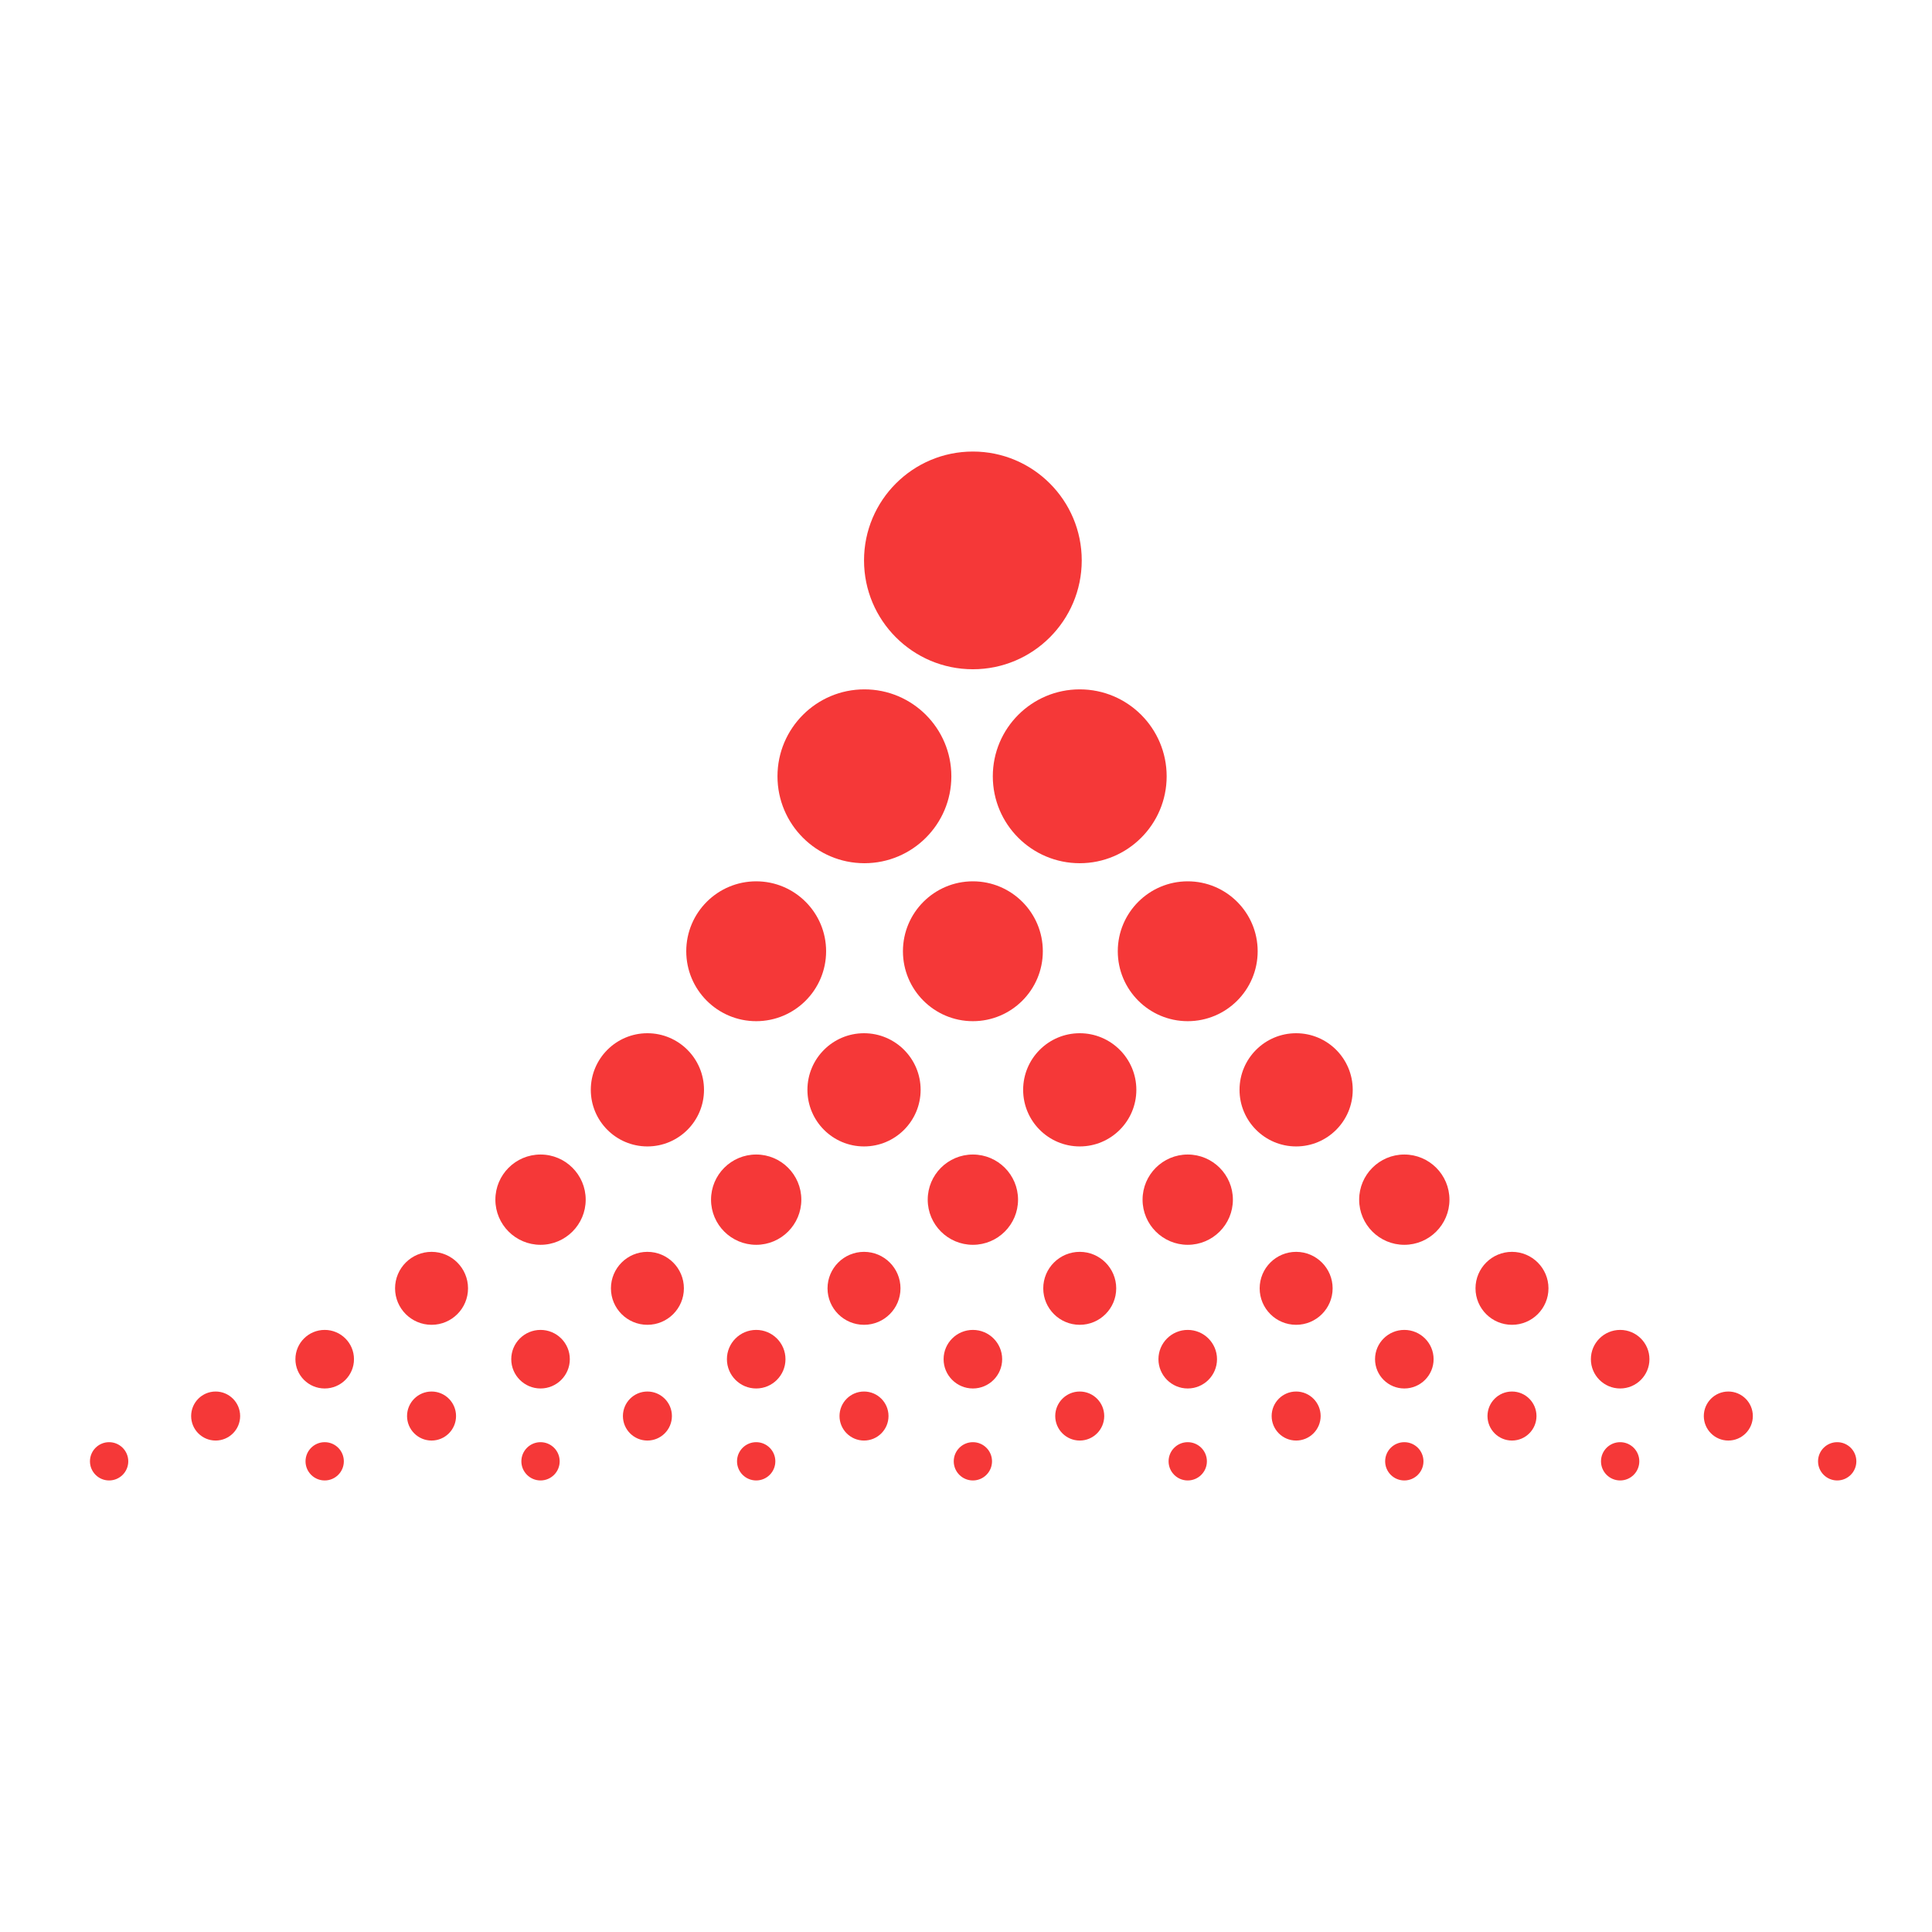 <?xml version="1.0" encoding="UTF-8" standalone="no"?>
<!DOCTYPE svg PUBLIC "-//W3C//DTD SVG 1.1//EN" "http://www.w3.org/Graphics/SVG/1.1/DTD/svg11.dtd">
<svg version="1.1" xmlns="http://www.w3.org/2000/svg" xmlns:xlink="http://www.w3.org/1999/xlink" preserveAspectRatio="xMidYMid meet" viewBox="0 0 640 640" width="640" height="640"><defs><path d="M358.34 185.64C358.34 205.54 342.18 221.7 322.28 221.7C302.38 221.7 286.22 205.54 286.22 185.64C286.22 165.73 302.38 149.58 322.28 149.58C342.18 149.58 358.34 165.73 358.34 185.64Z" id="f371SW2sF2"></path><path d="M315.15 257.16C315.15 273.05 302.24 285.95 286.35 285.95C270.46 285.95 257.55 273.05 257.55 257.16C257.55 241.26 270.46 228.36 286.35 228.36C302.24 228.36 315.15 241.26 315.15 257.16Z" id="b87ROnEAQK"></path><path d="M273.66 315.11C273.66 327.9 263.28 338.28 250.5 338.28C237.71 338.28 227.33 327.9 227.33 315.11C227.33 302.33 237.71 291.95 250.5 291.95C263.28 291.95 273.66 302.33 273.66 315.11Z" id="b1LN1HZXTR"></path><path d="M345.45 315.11C345.45 327.9 335.07 338.28 322.28 338.28C309.49 338.28 299.11 327.9 299.11 315.11C299.11 302.33 309.49 291.95 322.28 291.95C335.07 291.95 345.45 302.33 345.45 315.11Z" id="lEGeZZwVr"></path><path d="M416.62 315.11C416.62 327.9 406.24 338.28 393.45 338.28C380.67 338.28 370.28 327.9 370.28 315.11C370.28 302.33 380.67 291.95 393.45 291.95C406.24 291.95 416.62 302.33 416.62 315.11Z" id="fAJ4gSYvi"></path><path d="M233.21 361.02C233.21 371.37 224.81 379.77 214.46 379.77C204.11 379.77 195.71 371.37 195.71 361.02C195.71 350.67 204.11 342.27 214.46 342.27C224.81 342.27 233.21 350.67 233.21 361.02Z" id="irq5YY1KR"></path><path d="M304.97 361.02C304.97 371.37 296.56 379.77 286.22 379.77C275.87 379.77 267.47 371.37 267.47 361.02C267.47 350.67 275.87 342.27 286.22 342.27C296.56 342.27 304.97 350.67 304.97 361.02Z" id="bTQgIPu4N"></path><path d="M448.11 361.02C448.11 371.37 439.71 379.77 429.36 379.77C419.01 379.77 410.61 371.37 410.61 361.02C410.61 350.67 419.01 342.27 429.36 342.27C439.71 342.27 448.11 350.67 448.11 361.02Z" id="e2QghZyJQL"></path><path d="M194.02 397.41C194.02 405.66 187.31 412.36 179.06 412.36C170.8 412.36 164.1 405.66 164.1 397.41C164.1 389.15 170.8 382.45 179.06 382.45C187.31 382.45 194.02 389.15 194.02 397.41Z" id="d1vQTLYJ3F"></path><path d="M265.45 397.41C265.45 405.66 258.75 412.36 250.5 412.36C242.24 412.36 235.54 405.66 235.54 397.41C235.54 389.15 242.24 382.45 250.5 382.45C258.75 382.45 265.45 389.15 265.45 397.41Z" id="b1ahtI0ew"></path><path d="M337.24 397.41C337.24 405.66 330.54 412.36 322.28 412.36C314.02 412.36 307.32 405.66 307.32 397.41C307.32 389.15 314.02 382.45 322.28 382.45C330.54 382.45 337.24 389.15 337.24 397.41Z" id="c4mNH6JG0m"></path><path d="M408.41 397.41C408.41 405.66 401.71 412.36 393.45 412.36C385.2 412.36 378.49 405.66 378.49 397.41C378.49 389.15 385.2 382.45 393.45 382.45C401.71 382.45 408.41 389.15 408.41 397.41Z" id="d6fnefMdSi"></path><path d="M480.15 397.41C480.15 405.66 473.45 412.36 465.2 412.36C456.94 412.36 450.24 405.66 450.24 397.41C450.24 389.15 456.94 382.45 465.2 382.45C473.45 382.45 480.15 389.15 480.15 397.41Z" id="b1Y5bnQh9t"></path><path d="M155.04 426.78C155.04 433.45 149.63 438.86 142.96 438.86C136.29 438.86 130.87 433.45 130.87 426.78C130.87 420.11 136.29 414.69 142.96 414.69C149.63 414.69 155.04 420.11 155.04 426.78Z" id="aCh6ZPblp"></path><path d="M226.55 426.78C226.55 433.45 221.13 438.86 214.46 438.86C207.79 438.86 202.38 433.45 202.38 426.78C202.38 420.11 207.79 414.69 214.46 414.69C221.13 414.69 226.55 420.11 226.55 426.78Z" id="b4Af7kovc"></path><path d="M298.3 426.78C298.3 433.45 292.89 438.86 286.22 438.86C279.55 438.86 274.13 433.45 274.13 426.78C274.13 420.11 279.55 414.69 286.22 414.69C292.89 414.69 298.3 420.11 298.3 426.78Z" id="a4OEhnQYxL"></path><path d="M441.45 426.78C441.45 433.45 436.03 438.86 429.36 438.86C422.69 438.86 417.28 433.45 417.28 426.78C417.28 420.11 422.69 414.69 429.36 414.69C436.03 414.69 441.45 420.11 441.45 426.78Z" id="b2FHx0Dcq3"></path><path d="M512.95 426.78C512.95 433.45 507.53 438.86 500.86 438.86C494.19 438.86 488.78 433.45 488.78 426.78C488.78 420.11 494.19 414.69 500.86 414.69C507.53 414.69 512.95 420.11 512.95 426.78Z" id="a2P6qCPmJC"></path><path d="M117.26 450.25C117.26 455.6 112.91 459.95 107.56 459.95C102.2 459.95 97.86 455.6 97.86 450.25C97.86 444.89 102.2 440.55 107.56 440.55C112.91 440.55 117.26 444.89 117.26 450.25Z" id="a3zP4pl4Cs"></path><path d="M188.76 450.25C188.76 455.6 184.41 459.95 179.06 459.95C173.71 459.95 169.36 455.6 169.36 450.25C169.36 444.89 173.71 440.55 179.06 440.55C184.41 440.55 188.76 444.89 188.76 450.25Z" id="e36iroOyxV"></path><path d="M260.2 450.25C260.2 455.6 255.85 459.95 250.5 459.95C245.14 459.95 240.8 455.6 240.8 450.25C240.8 444.89 245.14 440.55 250.5 440.55C255.85 440.55 260.2 444.89 260.2 450.25Z" id="b1oDM2TsaU"></path><path d="M331.98 450.25C331.98 455.6 327.63 459.95 322.28 459.95C316.93 459.95 312.58 455.6 312.58 450.25C312.58 444.89 316.93 440.55 322.28 440.55C327.63 440.55 331.98 444.89 331.98 450.25Z" id="f4V2K2Vseu"></path><path d="M403.15 450.25C403.15 455.6 398.8 459.95 393.45 459.95C388.1 459.95 383.75 455.6 383.75 450.25C383.75 444.89 388.1 440.55 393.45 440.55C398.8 440.55 403.15 444.89 403.15 450.25Z" id="aqrkN6uEQ"></path><path d="M474.9 450.25C474.9 455.6 470.55 459.95 465.2 459.95C459.84 459.95 455.5 455.6 455.5 450.25C455.5 444.89 459.84 440.55 465.2 440.55C470.55 440.55 474.9 444.89 474.9 450.25Z" id="a1eKt2REVl"></path><path d="M546.4 450.25C546.4 455.6 542.05 459.95 536.7 459.95C531.34 459.95 527 455.6 527 450.25C527 444.89 531.34 440.55 536.7 440.55C542.05 440.55 546.4 444.89 546.4 450.25Z" id="a6M9594Jp"></path><path d="M79.55 469.08C79.55 473.56 75.91 477.2 71.43 477.2C66.95 477.2 63.32 473.56 63.32 469.08C63.32 464.6 66.95 460.96 71.43 460.96C75.91 460.96 79.55 464.6 79.55 469.08Z" id="b5EzWhPnY2"></path><path d="M151.07 469.08C151.07 473.56 147.44 477.2 142.96 477.2C138.48 477.2 134.84 473.56 134.84 469.08C134.84 464.6 138.48 460.96 142.96 460.96C147.44 460.96 151.07 464.6 151.07 469.08Z" id="biSRcmL2u"></path><path d="M222.58 469.08C222.58 473.56 218.94 477.2 214.46 477.2C209.98 477.2 206.35 473.56 206.35 469.08C206.35 464.6 209.98 460.96 214.46 460.96C218.94 460.96 222.58 464.6 222.58 469.08Z" id="a27L4teNaO"></path><path d="M294.33 469.08C294.33 473.56 290.7 477.2 286.22 477.2C281.74 477.2 278.1 473.56 278.1 469.08C278.1 464.6 281.74 460.96 286.22 460.96C290.7 460.96 294.33 464.6 294.33 469.08Z" id="b4ExgWuhbH"></path><path d="M365.79 469.08C365.79 473.56 362.16 477.2 357.68 477.2C353.2 477.2 349.56 473.56 349.56 469.08C349.56 464.6 353.2 460.96 357.68 460.96C362.16 460.96 365.79 464.6 365.79 469.08Z" id="atE1ESyuh"></path><path d="M369.76 426.78C369.76 433.45 364.34 438.86 357.68 438.86C351.01 438.86 345.59 433.45 345.59 426.78C345.59 420.11 351.01 414.69 357.68 414.69C364.34 414.69 369.76 420.11 369.76 426.78Z" id="a2gIUrz8oR"></path><path d="M376.43 361.02C376.43 371.37 368.02 379.77 357.68 379.77C347.33 379.77 338.93 371.37 338.93 361.02C338.93 350.67 347.33 342.27 357.68 342.27C368.02 342.27 376.43 350.67 376.43 361.02Z" id="a8MGwX459D"></path><path d="M386.47 257.16C386.47 273.05 373.57 285.95 357.68 285.95C341.78 285.95 328.88 273.05 328.88 257.16C328.88 241.26 341.78 228.36 357.68 228.36C373.57 228.36 386.47 241.26 386.47 257.16Z" id="dW1AxXYDI"></path><path d="M437.48 469.08C437.48 473.56 433.84 477.2 429.36 477.2C424.88 477.2 421.25 473.56 421.25 469.08C421.25 464.6 424.88 460.96 429.36 460.96C433.84 460.96 437.48 464.6 437.48 469.08Z" id="a3XC5KLPTB"></path><path d="M508.98 469.08C508.98 473.56 505.34 477.2 500.86 477.2C496.38 477.2 492.75 473.56 492.75 469.08C492.75 464.6 496.38 460.96 500.86 460.96C505.34 460.96 508.98 464.6 508.98 469.08Z" id="dlNmCKMfD"></path><path d="M580.65 469.08C580.65 473.56 577.01 477.2 572.53 477.2C568.05 477.2 564.41 473.56 564.41 469.08C564.41 464.6 568.05 460.96 572.53 460.96C577.01 460.96 580.65 464.6 580.65 469.08Z" id="aeyZfhCEQ"></path><path d="M42.49 484.08C42.49 487.58 39.64 490.42 36.14 490.42C32.64 490.42 29.8 487.58 29.8 484.08C29.8 480.58 32.64 477.74 36.14 477.74C39.64 477.74 42.49 480.58 42.49 484.08Z" id="g2sgFKUlA0"></path><path d="M113.9 484.08C113.9 487.58 111.06 490.42 107.56 490.42C104.06 490.42 101.21 487.58 101.21 484.08C101.21 480.58 104.06 477.74 107.56 477.74C111.06 477.74 113.9 480.58 113.9 484.08Z" id="f1Jcu8Vss9"></path><path d="M185.4 484.08C185.4 487.58 182.56 490.42 179.06 490.42C175.56 490.42 172.71 487.58 172.71 484.08C172.71 480.58 175.56 477.74 179.06 477.74C182.56 477.74 185.4 480.58 185.4 484.08Z" id="a3zDDHgCLl"></path><path d="M256.84 484.08C256.84 487.58 254 490.42 250.5 490.42C246.99 490.42 244.15 487.58 244.15 484.08C244.15 480.58 246.99 477.74 250.5 477.74C254 477.74 256.84 480.58 256.84 484.08Z" id="e3ZfHkGnn"></path><path d="M328.62 484.08C328.62 487.58 325.78 490.42 322.28 490.42C318.78 490.42 315.94 487.58 315.94 484.08C315.94 480.58 318.78 477.74 322.28 477.74C325.78 477.74 328.62 480.58 328.62 484.08Z" id="a1Eyomvhvn"></path><path d="M399.8 484.08C399.8 487.58 396.95 490.42 393.45 490.42C389.95 490.42 387.11 487.58 387.11 484.08C387.11 480.58 389.95 477.74 393.45 477.74C396.95 477.74 399.8 480.58 399.8 484.08Z" id="cuNxefbtZ"></path><path d="M471.54 484.08C471.54 487.58 468.7 490.42 465.2 490.42C461.69 490.42 458.85 487.58 458.85 484.08C458.85 480.58 461.69 477.74 465.2 477.74C468.7 477.74 471.54 480.58 471.54 484.08Z" id="bYxPmtGM"></path><path d="M543.04 484.08C543.04 487.58 540.2 490.42 536.7 490.42C533.19 490.42 530.35 487.58 530.35 484.08C530.35 480.58 533.19 477.74 536.7 477.74C540.2 477.74 543.04 480.58 543.04 484.08Z" id="b3X0dYFZI4"></path><path d="M614.94 484.08C614.94 487.58 612.1 490.42 608.6 490.42C605.1 490.42 602.25 487.58 602.25 484.08C602.25 480.58 605.1 477.74 608.6 477.74C612.1 477.74 614.94 480.58 614.94 484.08Z" id="c1f9jeU9Iq"></path></defs><g><g><g><g><use xlink:href="#f371SW2sF2" opacity="1" fill="#f53838" fill-opacity="1"></use></g><g><use xlink:href="#b87ROnEAQK" opacity="1" fill="#f53838" fill-opacity="1"></use></g><g><use xlink:href="#b1LN1HZXTR" opacity="1" fill="#f53838" fill-opacity="1"></use></g><g><use xlink:href="#lEGeZZwVr" opacity="1" fill="#f53838" fill-opacity="1"></use></g><g><use xlink:href="#fAJ4gSYvi" opacity="1" fill="#f53838" fill-opacity="1"></use></g><g><use xlink:href="#irq5YY1KR" opacity="1" fill="#f53838" fill-opacity="1"></use></g><g><use xlink:href="#bTQgIPu4N" opacity="1" fill="#f53838" fill-opacity="1"></use></g><g><use xlink:href="#e2QghZyJQL" opacity="1" fill="#f53838" fill-opacity="1"></use></g><g><use xlink:href="#d1vQTLYJ3F" opacity="1" fill="#f53838" fill-opacity="1"></use></g><g><use xlink:href="#b1ahtI0ew" opacity="1" fill="#f53838" fill-opacity="1"></use></g><g><use xlink:href="#c4mNH6JG0m" opacity="1" fill="#f53838" fill-opacity="1"></use></g><g><use xlink:href="#d6fnefMdSi" opacity="1" fill="#f53838" fill-opacity="1"></use></g><g><use xlink:href="#b1Y5bnQh9t" opacity="1" fill="#f53838" fill-opacity="1"></use></g><g><use xlink:href="#aCh6ZPblp" opacity="1" fill="#f53838" fill-opacity="1"></use></g><g><use xlink:href="#b4Af7kovc" opacity="1" fill="#f53838" fill-opacity="1"></use></g><g><use xlink:href="#a4OEhnQYxL" opacity="1" fill="#f53838" fill-opacity="1"></use></g><g><use xlink:href="#b2FHx0Dcq3" opacity="1" fill="#f53838" fill-opacity="1"></use></g><g><use xlink:href="#a2P6qCPmJC" opacity="1" fill="#f53838" fill-opacity="1"></use></g><g><use xlink:href="#a3zP4pl4Cs" opacity="1" fill="#f53838" fill-opacity="1"></use></g><g><use xlink:href="#e36iroOyxV" opacity="1" fill="#f53838" fill-opacity="1"></use></g><g><use xlink:href="#b1oDM2TsaU" opacity="1" fill="#f53838" fill-opacity="1"></use></g><g><use xlink:href="#f4V2K2Vseu" opacity="1" fill="#f53838" fill-opacity="1"></use></g><g><use xlink:href="#aqrkN6uEQ" opacity="1" fill="#f53838" fill-opacity="1"></use></g><g><use xlink:href="#a1eKt2REVl" opacity="1" fill="#f53838" fill-opacity="1"></use></g><g><use xlink:href="#a6M9594Jp" opacity="1" fill="#f53838" fill-opacity="1"></use></g><g><use xlink:href="#b5EzWhPnY2" opacity="1" fill="#f53838" fill-opacity="1"></use></g><g><use xlink:href="#biSRcmL2u" opacity="1" fill="#f53838" fill-opacity="1"></use></g><g><use xlink:href="#a27L4teNaO" opacity="1" fill="#f53838" fill-opacity="1"></use></g><g><use xlink:href="#b4ExgWuhbH" opacity="1" fill="#f53838" fill-opacity="1"></use></g><g><use xlink:href="#atE1ESyuh" opacity="1" fill="#f53838" fill-opacity="1"></use></g><g><use xlink:href="#a2gIUrz8oR" opacity="1" fill="#f53838" fill-opacity="1"></use></g><g><use xlink:href="#a8MGwX459D" opacity="1" fill="#f53838" fill-opacity="1"></use></g><g><use xlink:href="#dW1AxXYDI" opacity="1" fill="#f53838" fill-opacity="1"></use></g><g><use xlink:href="#a3XC5KLPTB" opacity="1" fill="#f53838" fill-opacity="1"></use></g><g><use xlink:href="#dlNmCKMfD" opacity="1" fill="#f53838" fill-opacity="1"></use></g><g><use xlink:href="#aeyZfhCEQ" opacity="1" fill="#f53838" fill-opacity="1"></use></g><g><use xlink:href="#g2sgFKUlA0" opacity="1" fill="#f53838" fill-opacity="1"></use></g><g><use xlink:href="#f1Jcu8Vss9" opacity="1" fill="#f53838" fill-opacity="1"></use></g><g><use xlink:href="#a3zDDHgCLl" opacity="1" fill="#f53838" fill-opacity="1"></use></g><g><use xlink:href="#e3ZfHkGnn" opacity="1" fill="#f53838" fill-opacity="1"></use></g><g><use xlink:href="#a1Eyomvhvn" opacity="1" fill="#f53838" fill-opacity="1"></use></g><g><use xlink:href="#cuNxefbtZ" opacity="1" fill="#f53838" fill-opacity="1"></use></g><g><use xlink:href="#bYxPmtGM" opacity="1" fill="#f53838" fill-opacity="1"></use></g><g><use xlink:href="#b3X0dYFZI4" opacity="1" fill="#f53838" fill-opacity="1"></use></g><g><use xlink:href="#c1f9jeU9Iq" opacity="1" fill="#f53838" fill-opacity="1"></use></g></g></g></g></svg>